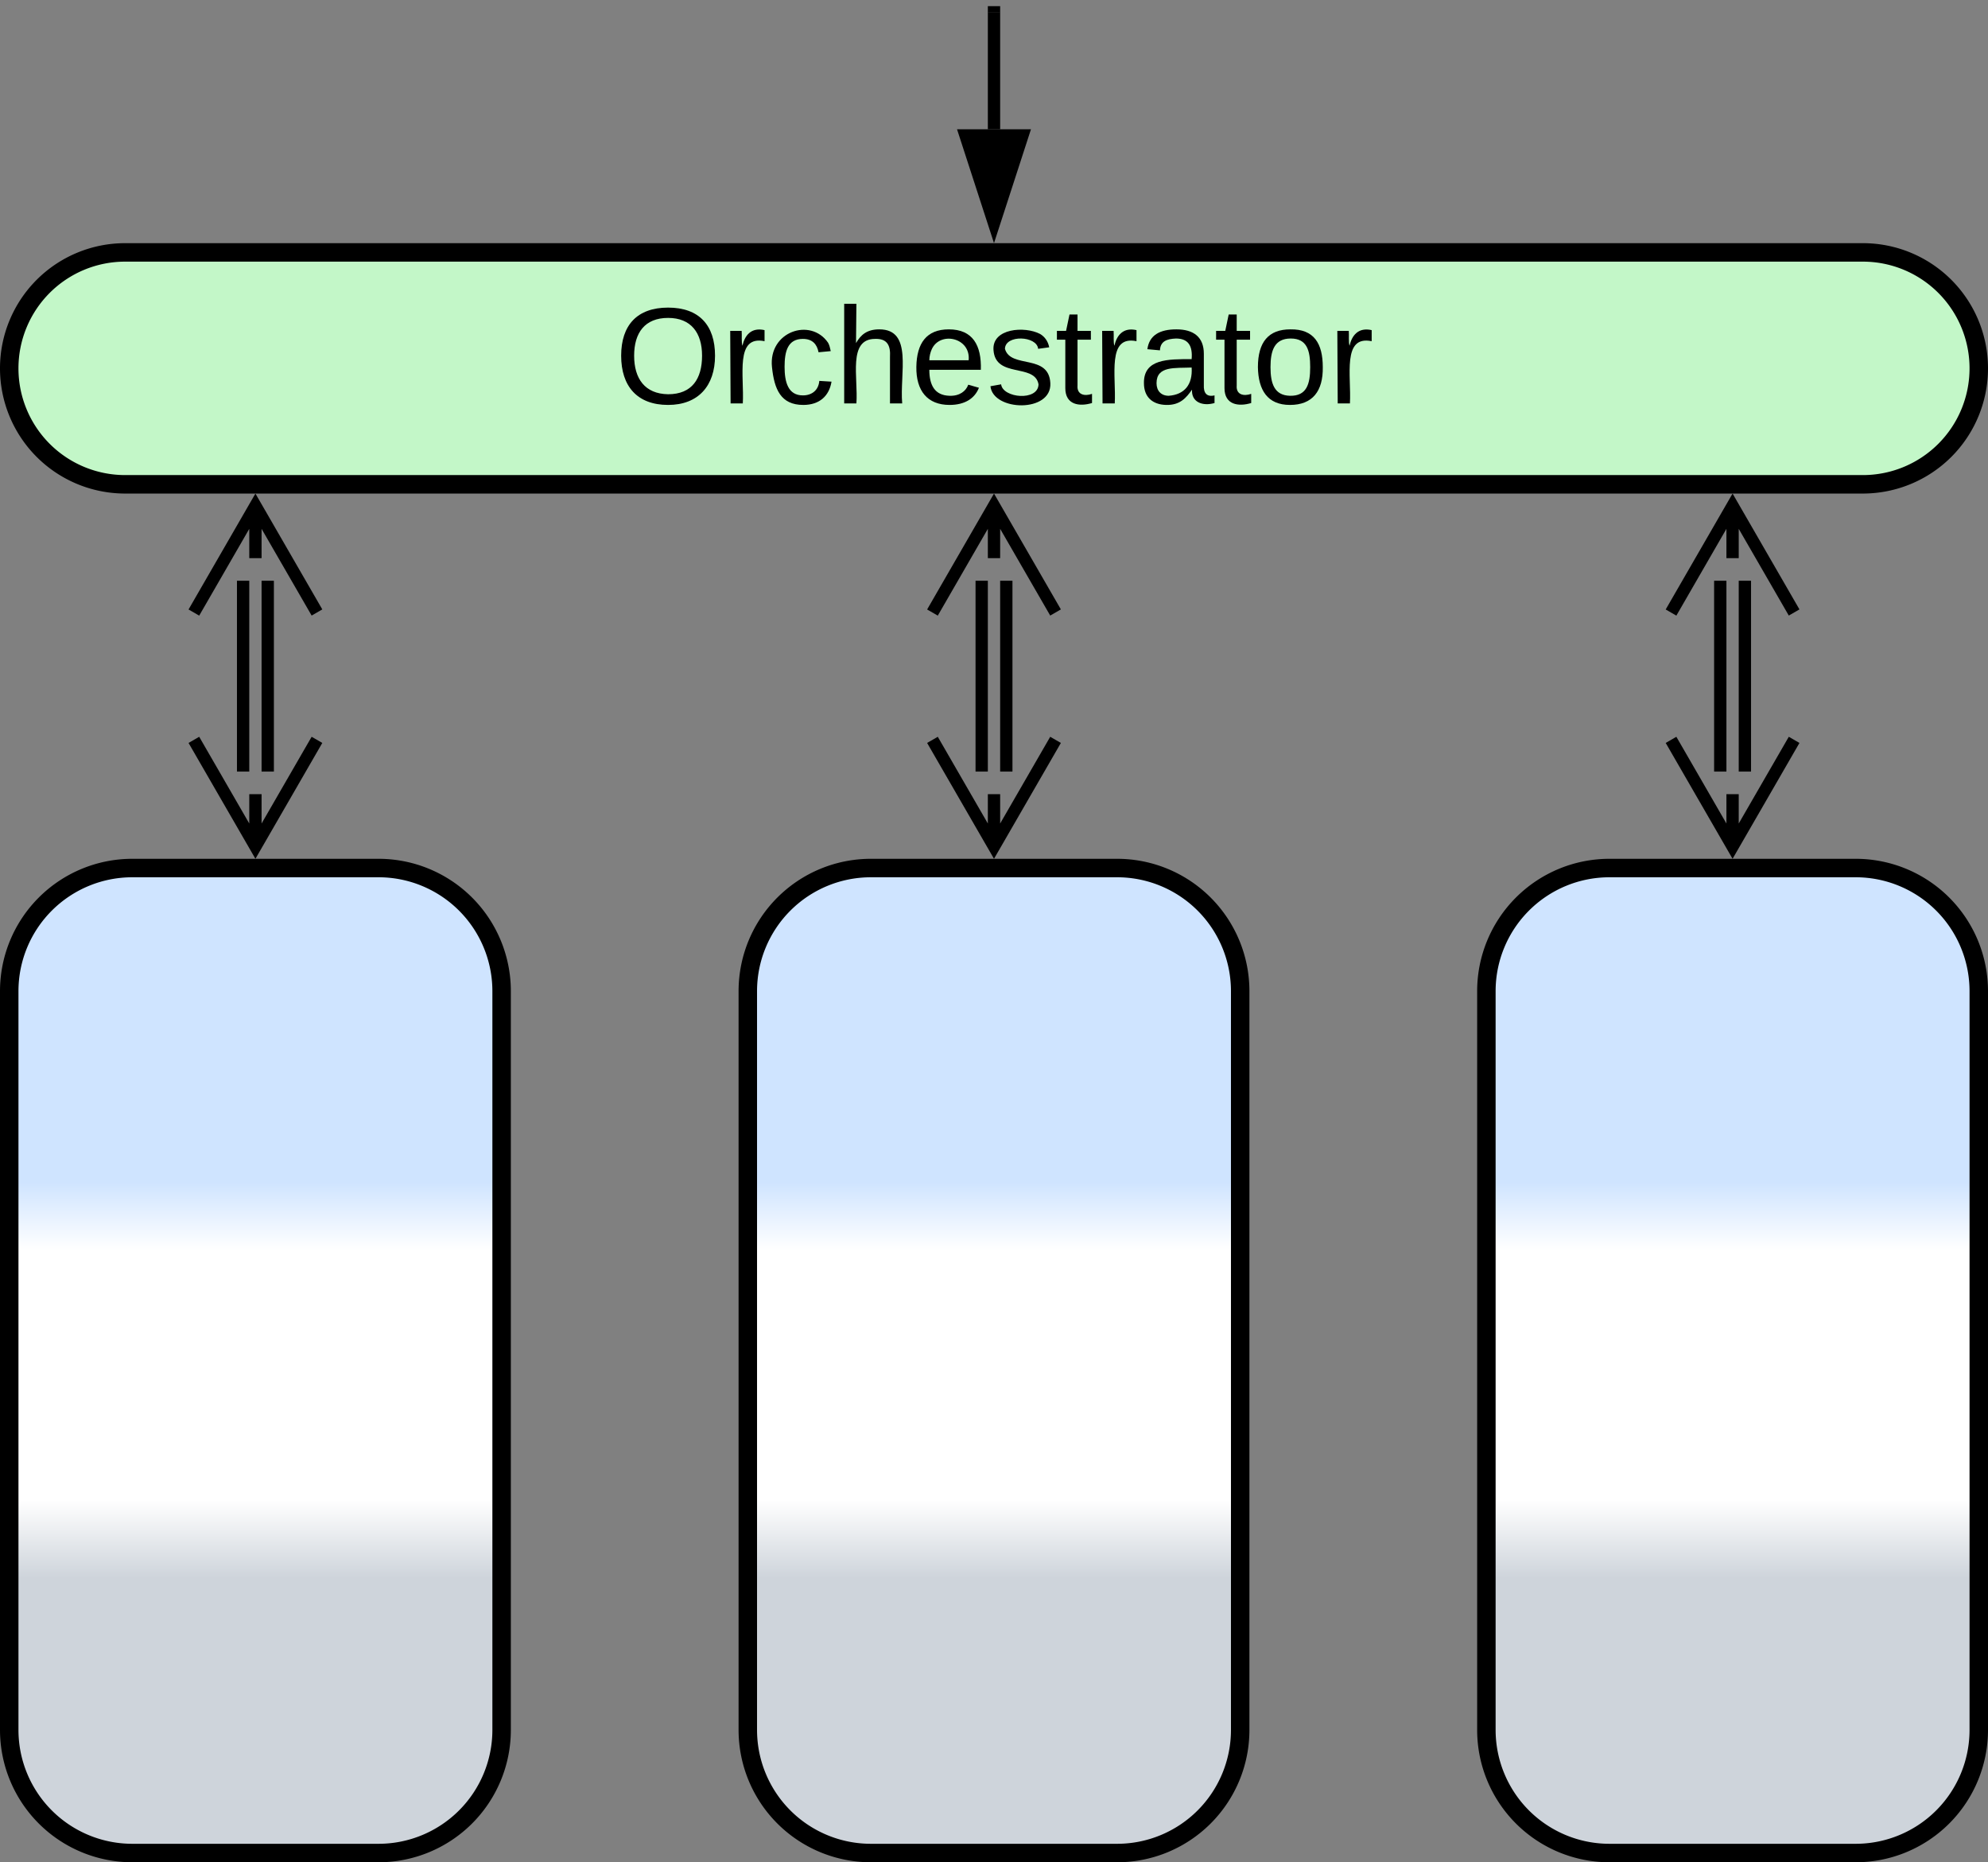 <svg xmlns="http://www.w3.org/2000/svg" xmlns:xlink="http://www.w3.org/1999/xlink" xmlns:lucid="lucid" width="323" height="302.5"><rect width="100%" height="100%" fill="#808080" stroke="none"/><g transform="translate(-278.5 -499)" lucid:page-tab-id="0_0"><path d="M280 660a20 20 0 0 1 20-20h40a20 20 0 0 1 20 20v120a20 20 0 0 1-20 20h-40a20 20 0 0 1-20-20z" stroke="#000" stroke-width="3" fill="url(#a)"/><path d="M400 660a20 20 0 0 1 20-20h40a20 20 0 0 1 20 20v120a20 20 0 0 1-20 20h-40a20 20 0 0 1-20-20z" stroke="#000" stroke-width="3" fill="url(#b)"/><path d="M520 660a20 20 0 0 1 20-20h40a20 20 0 0 1 20 20v120a20 20 0 0 1-20 20h-40a20 20 0 0 1-20-20z" stroke="#000" stroke-width="3" fill="url(#c)"/><path d="M280 558.83A18.83 18.83 0 0 1 298.83 540h282.34A18.83 18.83 0 0 1 600 558.83a18.83 18.83 0 0 1-18.83 18.84H298.83A18.83 18.83 0 0 1 280 558.83z" stroke="#000" stroke-width="3" fill="#c3f7c8"/><use xlink:href="#d" transform="matrix(1,0,0,1,285,545) translate(93.369 19.528)"/><path d="M322 593.33v31M318 593.33v31M310 598.5l10-17.33 10 17.32m-10-17.33v8.5M330 619.18l-10 17.32-10-17.32m10 17.32V628M562 593.33v31M558 593.33v31M550 598.5l10-17.33 10 17.32m-10-17.33v8.5M570 619.18l-10 17.32-10-17.32m10 17.32V628M442 593.33v31M438 593.33v31M430 598.5l10-17.33 10 17.32m-10-17.33v8.5M450 619.18l-10 17.32-10-17.32m10 17.32V628M440 520v-19" stroke="#000" stroke-width="2" fill="none"/><path d="M440 535.26L435.37 521h9.26z" stroke="#000" stroke-width="2"/><path d="M440 501.03V500" stroke="#000" stroke-width="2" fill="none"/><defs><linearGradient gradientUnits="userSpaceOnUse" id="a" x1="280" y1="800" x2="280" y2="640"><stop offset="27.9%" stop-color="#ced4db"/><stop offset="35.87%" stop-color="#fff"/><stop offset="61.23%" stop-color="#fff"/><stop offset="68.12%" stop-color="#cfe4ff"/></linearGradient><linearGradient gradientUnits="userSpaceOnUse" id="b" x1="400" y1="800" x2="400" y2="640"><stop offset="27.9%" stop-color="#ced4db"/><stop offset="35.87%" stop-color="#fff"/><stop offset="61.23%" stop-color="#fff"/><stop offset="68.12%" stop-color="#cfe4ff"/></linearGradient><linearGradient gradientUnits="userSpaceOnUse" id="c" x1="520" y1="800" x2="520" y2="640"><stop offset="27.9%" stop-color="#ced4db"/><stop offset="35.87%" stop-color="#fff"/><stop offset="61.23%" stop-color="#fff"/><stop offset="68.12%" stop-color="#cfe4ff"/></linearGradient><path d="M140-251c81 0 123 46 123 126C263-46 219 4 140 4 59 4 17-45 17-125s42-126 123-126zm0 227c63 0 89-41 89-101s-29-99-89-99c-61 0-89 39-89 99S79-25 140-24" id="e"/><path d="M114-163C36-179 61-72 57 0H25l-1-190h30c1 12-1 29 2 39 6-27 23-49 58-41v29" id="f"/><path d="M96-169c-40 0-48 33-48 73s9 75 48 75c24 0 41-14 43-38l32 2c-6 37-31 61-74 61-59 0-76-41-82-99-10-93 101-131 147-64 4 7 5 14 7 22l-32 3c-4-21-16-35-41-35" id="g"/><path d="M106-169C34-169 62-67 57 0H25v-261h32l-1 103c12-21 28-36 61-36 89 0 53 116 60 194h-32v-121c2-32-8-49-39-48" id="h"/><path d="M100-194c63 0 86 42 84 106H49c0 40 14 67 53 68 26 1 43-12 49-29l28 8c-11 28-37 45-77 45C44 4 14-33 15-96c1-61 26-98 85-98zm52 81c6-60-76-77-97-28-3 7-6 17-6 28h103" id="i"/><path d="M135-143c-3-34-86-38-87 0 15 53 115 12 119 90S17 21 10-45l28-5c4 36 97 45 98 0-10-56-113-15-118-90-4-57 82-63 122-42 12 7 21 19 24 35" id="j"/><path d="M59-47c-2 24 18 29 38 22v24C64 9 27 4 27-40v-127H5v-23h24l9-43h21v43h35v23H59v120" id="k"/><path d="M141-36C126-15 110 5 73 4 37 3 15-17 15-53c-1-64 63-63 125-63 3-35-9-54-41-54-24 1-41 7-42 31l-33-3c5-37 33-52 76-52 45 0 72 20 72 64v82c-1 20 7 32 28 27v20c-31 9-61-2-59-35zM48-53c0 20 12 33 32 33 41-3 63-29 60-74-43 2-92-5-92 41" id="l"/><path d="M100-194c62-1 85 37 85 99 1 63-27 99-86 99S16-35 15-95c0-66 28-99 85-99zM99-20c44 1 53-31 53-75 0-43-8-75-51-75s-53 32-53 75 10 74 51 75" id="m"/><g id="d"><use transform="matrix(0.062,0,0,0.062,0,0)" xlink:href="#e"/><use transform="matrix(0.062,0,0,0.062,17.284,0)" xlink:href="#f"/><use transform="matrix(0.062,0,0,0.062,24.63,0)" xlink:href="#g"/><use transform="matrix(0.062,0,0,0.062,35.741,0)" xlink:href="#h"/><use transform="matrix(0.062,0,0,0.062,48.086,0)" xlink:href="#i"/><use transform="matrix(0.062,0,0,0.062,60.432,0)" xlink:href="#j"/><use transform="matrix(0.062,0,0,0.062,71.543,0)" xlink:href="#k"/><use transform="matrix(0.062,0,0,0.062,77.716,0)" xlink:href="#f"/><use transform="matrix(0.062,0,0,0.062,85.062,0)" xlink:href="#l"/><use transform="matrix(0.062,0,0,0.062,97.407,0)" xlink:href="#k"/><use transform="matrix(0.062,0,0,0.062,103.58,0)" xlink:href="#m"/><use transform="matrix(0.062,0,0,0.062,115.926,0)" xlink:href="#f"/></g></defs></g></svg>